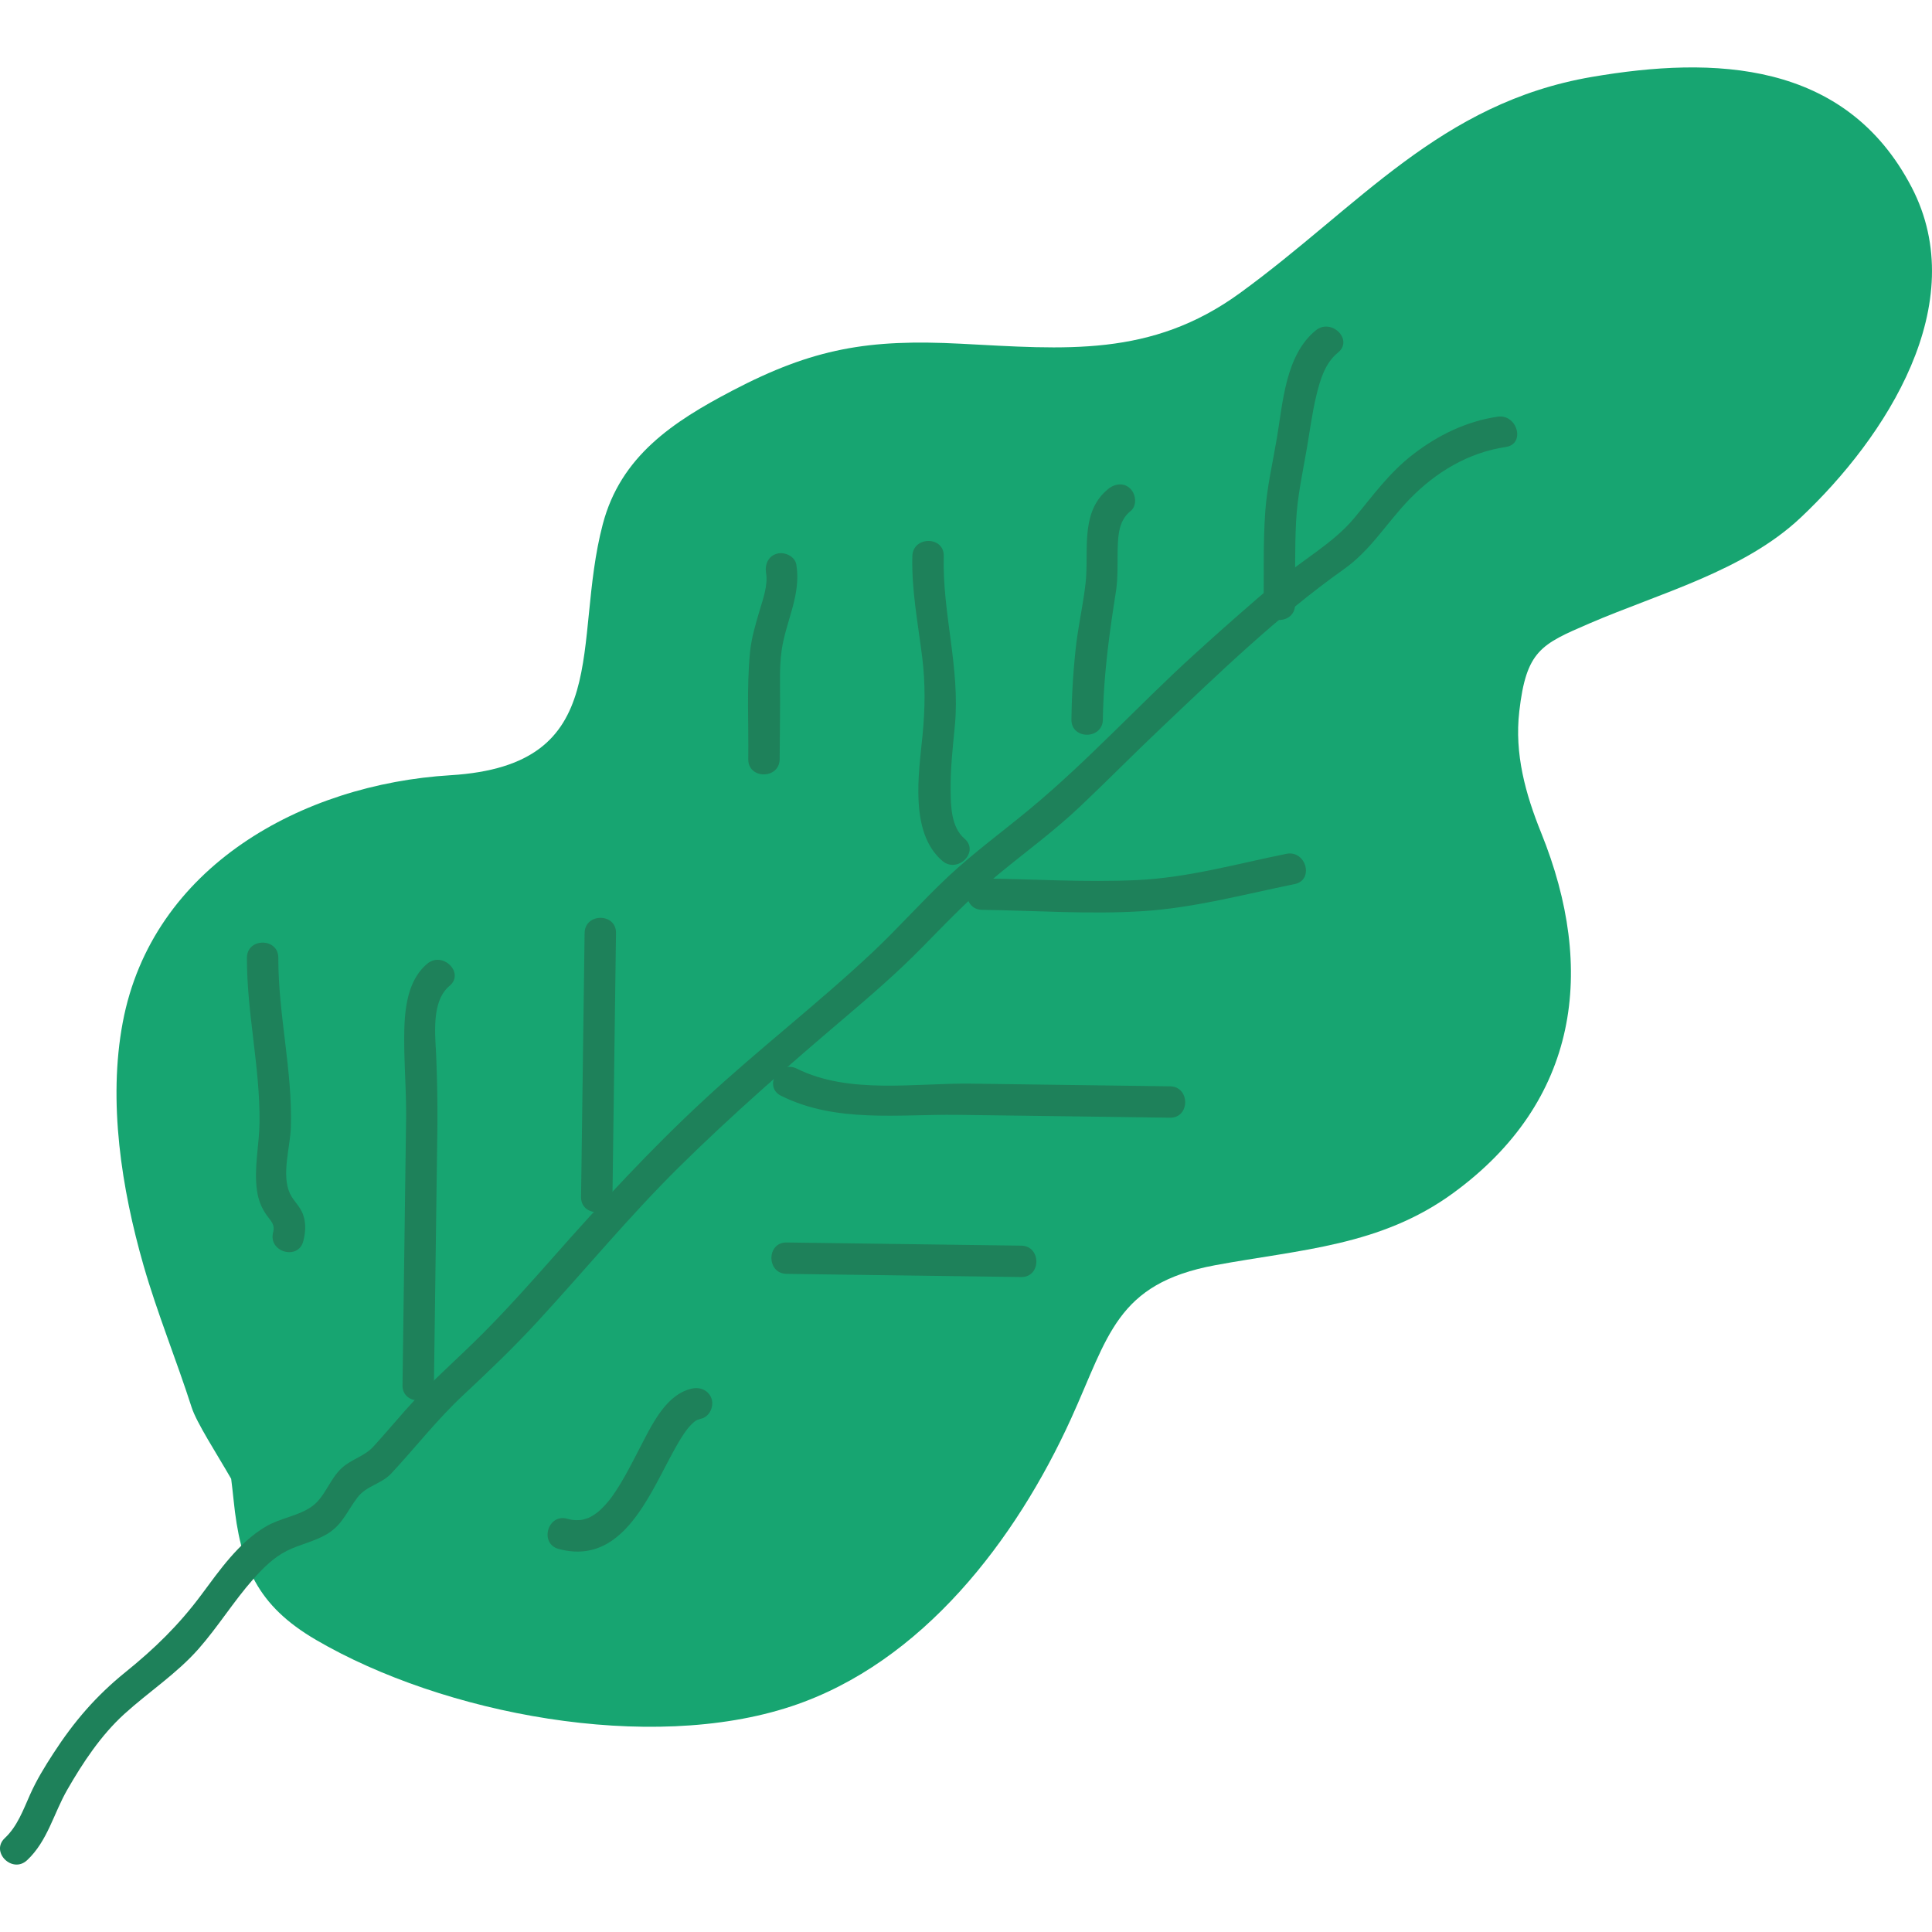 <svg preserveAspectRatio="xMidYMid meet" data-bbox="32.852 40.782 133.195 123.899" viewBox="32.852 40.782 133.195 123.899" height="200" width="200" xmlns="http://www.w3.org/2000/svg" data-type="color" role="presentation" aria-hidden="true" aria-label="">
    <g>
        <path d="M164.631 49.02c-4.562-8.727-13.63-9.022-22.027-7.584-10.487 1.796-16.035 8.915-24.271 14.904-6.132 4.458-12.059 3.863-19.259 3.49-6.341-.328-10.156.311-15.745 3.241-4.085 2.141-7.689 4.512-8.922 9.207-2.15 8.185.901 16.61-10.502 17.302-10.214.62-20.571 6.304-22.591 17.041-1.027 5.458-.082 11.476 1.436 16.763.944 3.287 2.266 6.512 3.314 9.777.341 1.061 1.712 3.163 2.725 4.925.058.486.118.971.167 1.462.459 4.536 1.633 7.279 5.687 9.645 8.773 5.12 22.973 7.829 32.781 4.573 9.028-2.997 15.473-11.487 19.266-19.824 2.582-5.672 3.102-9.316 9.94-10.583 5.892-1.091 11.401-1.318 16.409-4.975 8.668-6.328 9.87-15.412 6.066-24.827-1.086-2.687-1.849-5.441-1.512-8.376.481-4.188 1.496-4.625 4.814-6.057 4.871-2.101 10.664-3.612 14.583-7.301 5.878-5.535 11.853-14.746 7.641-22.803z" fill="#17A571" data-color="1"></path>
        <path d="M34.719 164.381c1.409-1.315 1.835-3.231 2.767-4.853 1.077-1.875 2.33-3.768 3.936-5.227 1.682-1.528 3.61-2.779 5.12-4.493 1.345-1.528 2.416-3.275 3.763-4.799.675-.763 1.41-1.503 2.331-1.963.896-.448 1.901-.635 2.767-1.155 1.056-.634 1.369-1.563 2.083-2.506.64-.846 1.64-.912 2.357-1.685 1.655-1.781 3.15-3.707 4.931-5.37 1.748-1.631 3.462-3.271 5.085-5.03 3.287-3.563 6.365-7.308 9.818-10.717 3.634-3.587 7.482-6.946 11.371-10.252 1.858-1.58 3.683-3.154 5.391-4.897 1.731-1.766 3.43-3.535 5.345-5.107 1.841-1.511 3.767-2.923 5.5-4.561 1.883-1.779 3.7-3.628 5.581-5.409 4.024-3.812 8.105-7.767 12.632-10.978 1.888-1.34 2.956-3.208 4.537-4.837 1.809-1.863 4.049-3.208 6.635-3.593 1.373-.205.789-2.291-.575-2.087-2.159.322-4.108 1.273-5.827 2.6-1.652 1.275-2.748 2.825-4.066 4.405-1.412 1.692-3.505 2.84-5.184 4.261-1.985 1.68-3.937 3.4-5.86 5.15-3.799 3.458-7.305 7.306-11.252 10.587-1.892 1.573-3.889 3.021-5.687 4.705-1.796 1.682-3.424 3.536-5.218 5.222-3.741 3.516-7.829 6.663-11.598 10.155-3.693 3.421-7.075 7.083-10.404 10.854-1.568 1.776-3.148 3.543-4.818 5.224-1.791 1.804-3.713 3.444-5.399 5.353-.726.822-1.434 1.66-2.172 2.471-.637.7-1.479.852-2.18 1.479-.856.767-1.17 2.049-2.118 2.695-.93.634-2.148.773-3.123 1.348-1.882 1.108-3.197 3.02-4.474 4.735-1.532 2.057-3.205 3.688-5.198 5.296-2.041 1.648-3.561 3.416-4.984 5.613-.602.929-1.152 1.823-1.605 2.837-.469 1.051-.881 2.199-1.74 3-1.019.951.514 2.48 1.532 1.529z" fill="#1E815A" data-color="2"></path>
        <path d="M62.767 131.633l.227-16.882a98.137 98.137 0 0 0-.074-5.894c-.067-1.453-.328-3.706.921-4.752 1.069-.895-.469-2.419-1.531-1.531-1.354 1.133-1.561 3.093-1.587 4.745-.032 2.005.152 4.005.125 6.013l-.246 18.3c-.019 1.395 2.146 1.395 2.165.001z" fill="#1E815A" data-color="2"></path>
        <path d="M75.075 118.654l.245-18.197c.019-1.393-2.146-1.394-2.164 0l-.245 18.197c-.02 1.394 2.145 1.394 2.164 0z" fill="#1E815A" data-color="2"></path>
        <path d="M53.765 121.689c.159-.639.196-1.25-.039-1.873-.202-.533-.645-.888-.882-1.392-.606-1.289.018-3.205.06-4.573.12-3.916-.875-7.771-.864-11.686.004-1.393-2.161-1.395-2.164 0-.011 3.797.905 7.528.869 11.325-.015 1.571-.398 3.141-.178 4.71.088.631.292 1.18.662 1.701.32.451.592.637.449 1.212-.335 1.353 1.751 1.929 2.087.576z" fill="#1E815A" data-color="2"></path>
        <path d="M86.603 88.476c.016-1.268.017-2.536.028-3.804.011-1.214-.064-2.494.108-3.698.288-2.021 1.359-3.816 1.014-5.914-.095-.577-.81-.899-1.331-.756-.613.168-.851.752-.756 1.331.139.845-.209 1.787-.444 2.585-.28.951-.568 1.894-.664 2.886-.234 2.431-.088 4.93-.119 7.37-.018 1.393 2.147 1.394 2.164 0z" fill="#1E815A" data-color="2"></path>
        <path d="M99.347 93.953c-.925-.794-.948-2.251-.959-3.378-.014-1.49.158-2.972.297-4.453.367-3.934-.876-7.729-.77-11.649.038-1.393-2.127-1.392-2.164 0-.064 2.362.395 4.662.682 6.995.222 1.802.196 3.537.022 5.334-.254 2.623-.928 6.716 1.362 8.682 1.051.902 2.589-.622 1.53-1.531z" fill="#1E815A" data-color="2"></path>
        <path d="M108.885 85.742c.045-2.978.433-5.853.895-8.788.165-1.047.095-2.099.133-3.153.033-.916.126-1.825.88-2.431.459-.369.377-1.145 0-1.531-.445-.455-1.077-.364-1.531 0-1.976 1.587-1.324 4.297-1.568 6.484-.164 1.465-.496 2.916-.665 4.385a50.999 50.999 0 0 0-.31 5.034c-.02 1.393 2.144 1.394 2.166 0z" fill="#1E815A" data-color="2"></path>
        <path d="M122.136 77.831c.021-1.913-.028-3.828.069-5.739.087-1.71.443-3.321.734-4.997.214-1.229.368-2.468.661-3.682.263-1.087.596-2.243 1.497-2.973 1.082-.878-.457-2.401-1.531-1.531-2.085 1.69-2.27 4.966-2.681 7.409-.286 1.701-.68 3.355-.804 5.084-.153 2.139-.087 4.286-.11 6.429-.015 1.394 2.149 1.395 2.165 0z" fill="#1E815A" data-color="2"></path>
        <path d="M71.37 142.922c4.819 1.291 6.54-4.666 8.506-7.746.066-.104.134-.206.204-.307.032-.046.242-.327.144-.202-.105.135.113-.132.148-.172.07-.078.141-.154.217-.226.036-.035.286-.248.135-.128-.154.122.097-.062.143-.089.037-.022.085-.038.118-.064.122-.096-.17.023-.091.035.057.009.209-.064.272-.077.573-.116.903-.796.756-1.331-.164-.596-.757-.872-1.331-.756-1.781.361-2.766 2.446-3.523 3.893-.477.912-.935 1.836-1.47 2.716a14.248 14.248 0 0 1-.564.858c-.032.045-.066.089-.098.135-.142.201.114-.129-.031.041-.146.172-.289.346-.446.509a6.394 6.394 0 0 1-.22.216c-.044.041-.312.271-.205.184.108-.086-.168.117-.219.15a3.712 3.712 0 0 1-.28.163c-.042.022-.087.04-.128.064-.194.111.196-.052-.004.001-.115.03-.225.076-.341.103-.045.011-.096.017-.141.03-.218.066.23 0-.001.002-.125.001-.25.015-.375.012-.064-.002-.386-.037-.249-.016.184.029-.086-.02-.099-.023-.083-.02-.167-.039-.25-.061-1.349-.362-1.923 1.726-.577 2.086z" fill="#1E815A" data-color="2"></path>
        <path d="M87.08 123.957l16.175.218c1.393.019 1.394-2.146 0-2.164l-16.175-.218c-1.393-.019-1.394 2.145 0 2.164z" fill="#1E815A" data-color="2"></path>
        <path d="M86.697 111.678c3.785 1.887 8.066 1.266 12.146 1.315 4.891.059 9.781.132 14.672.197 1.393.019 1.394-2.146 0-2.164l-13.693-.184c-3.876-.052-8.44.758-12.031-1.033-1.244-.62-2.342 1.247-1.094 1.869z" fill="#1E815A" data-color="2"></path>
        <path d="M100.563 98.86c3.666.048 7.414.324 11.072.091 3.551-.226 6.998-1.162 10.472-1.866 1.364-.277.787-2.363-.575-2.087-3.41.691-6.804 1.651-10.296 1.811-3.536.162-7.132-.067-10.673-.113-1.394-.018-1.394 2.146 0 2.164z" fill="#1E815A" data-color="2"></path>
    </g>
</svg>